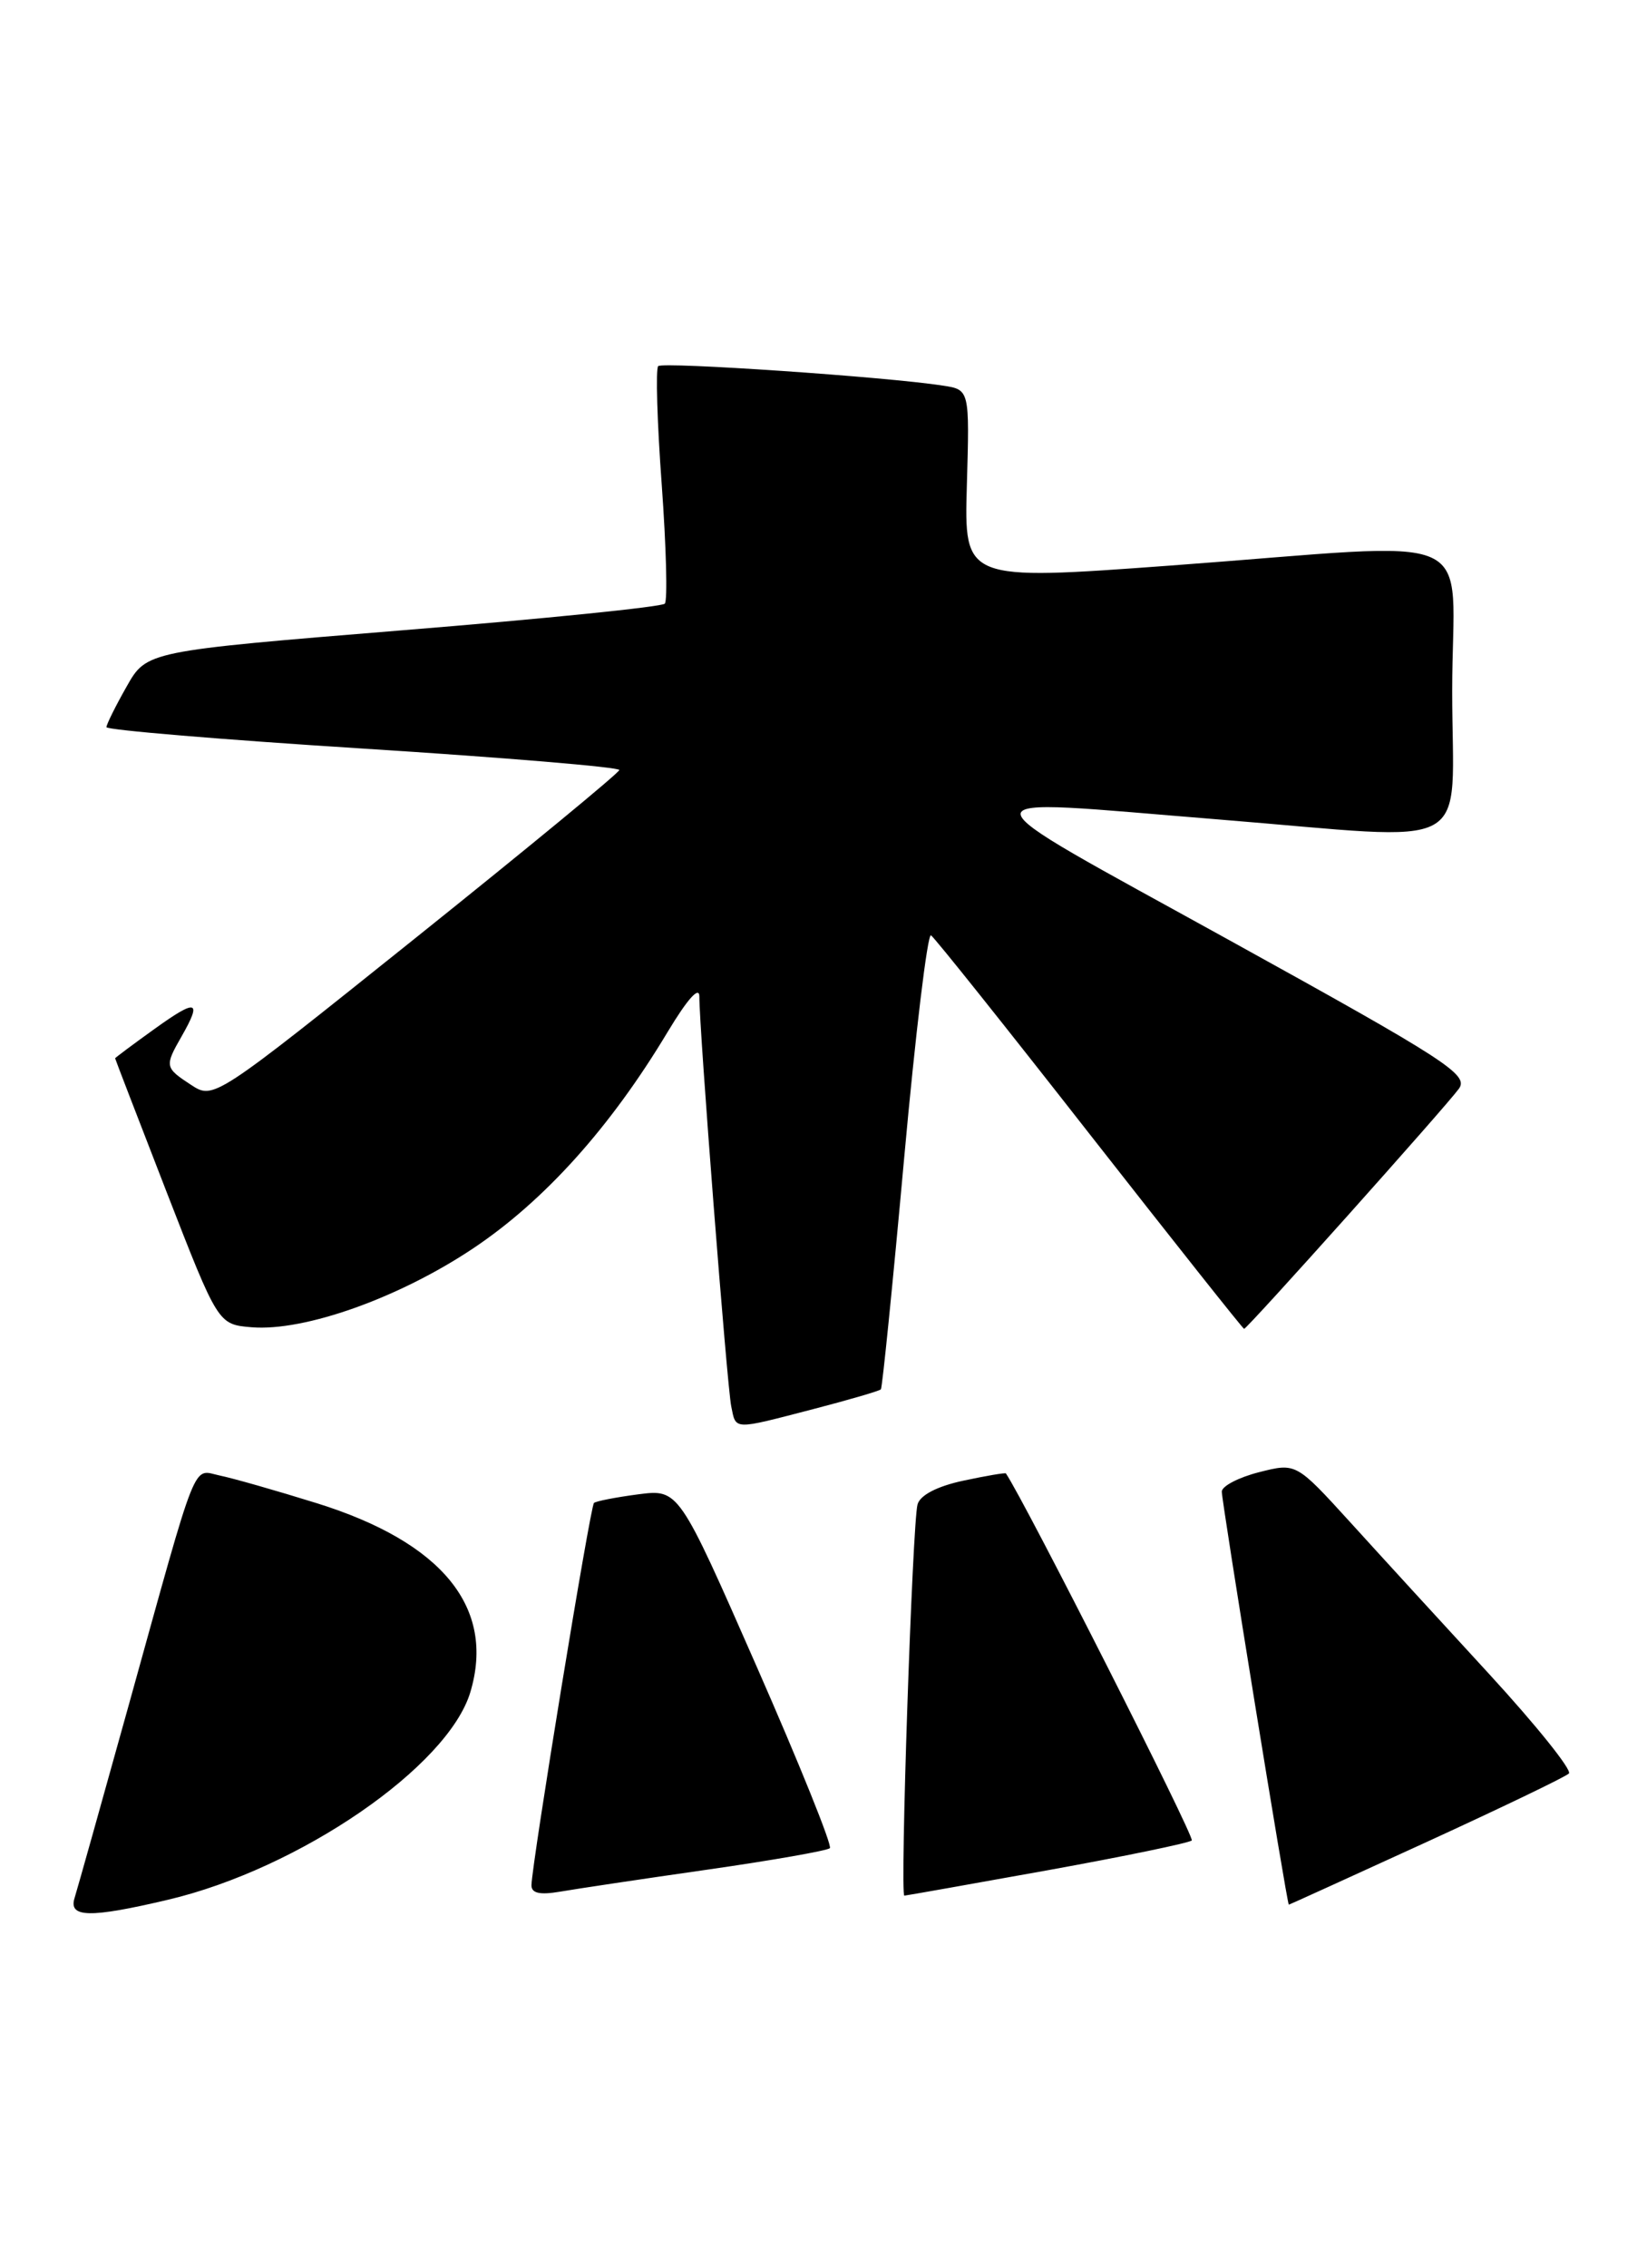 <?xml version="1.0" encoding="UTF-8" standalone="no"?>
<!DOCTYPE svg PUBLIC "-//W3C//DTD SVG 1.1//EN" "http://www.w3.org/Graphics/SVG/1.1/DTD/svg11.dtd" >
<svg xmlns="http://www.w3.org/2000/svg" xmlns:xlink="http://www.w3.org/1999/xlink" version="1.1" viewBox="0 0 186 256">
 <g >
 <path fill="currentColor"
d=" M 18.98 214.44 C 33.80 210.95 50.60 199.42 53.12 191.00 C 55.97 181.47 49.96 174.09 35.74 169.67 C 31.21 168.26 26.30 166.86 24.83 166.56 C 21.68 165.90 22.48 163.88 14.53 192.50 C 11.47 203.50 8.72 213.29 8.42 214.25 C 7.72 216.48 10.17 216.52 18.98 214.44 Z  M 161.08 207.94 C 169.56 204.05 176.81 200.57 177.18 200.19 C 177.55 199.81 173.50 194.76 168.18 188.97 C 162.86 183.19 155.77 175.45 152.44 171.78 C 146.37 165.12 146.37 165.12 142.19 166.18 C 139.88 166.77 137.99 167.75 137.98 168.37 C 137.97 169.50 145.35 215.00 145.55 215.00 C 145.61 215.00 152.60 211.82 161.08 207.94 Z  M 79.85 211.05 C 87.19 210.00 93.43 208.90 93.72 208.62 C 94.00 208.33 90.28 199.10 85.44 188.09 C 76.65 168.09 76.65 168.09 72.07 168.68 C 69.56 169.01 67.31 169.45 67.08 169.65 C 66.66 170.01 60.07 210.32 60.02 212.80 C 60.01 213.71 60.96 213.92 63.25 213.53 C 65.04 213.22 72.51 212.10 79.85 211.05 Z  M 118.28 211.12 C 126.96 209.55 134.30 208.03 134.59 207.75 C 134.95 207.38 115.79 169.57 113.60 166.32 C 113.53 166.22 111.36 166.59 108.78 167.14 C 105.84 167.77 103.91 168.77 103.62 169.82 C 103.04 171.88 101.62 214.01 102.13 213.98 C 102.34 213.97 109.60 212.68 118.28 211.12 Z  M 91.84 159.06 C 95.88 158.01 99.31 157.01 99.48 156.83 C 99.64 156.65 100.82 144.95 102.10 130.82 C 103.38 116.70 104.75 105.34 105.14 105.58 C 105.53 105.82 113.59 115.92 123.05 128.01 C 132.52 140.10 140.37 150.00 140.50 150.00 C 140.85 150.00 163.29 124.92 164.76 122.89 C 165.89 121.31 163.39 119.69 138.76 106.09 C 107.58 88.86 107.70 90.09 137.50 92.49 C 167.14 94.88 164.00 96.60 164.00 78.00 C 164.00 59.32 168.21 61.19 132.19 63.84 C 108.88 65.55 108.88 65.55 109.19 54.77 C 109.50 43.99 109.50 43.99 106.50 43.53 C 100.17 42.54 74.85 40.82 74.33 41.33 C 74.04 41.63 74.21 47.64 74.73 54.69 C 75.24 61.73 75.40 67.79 75.08 68.14 C 74.76 68.50 61.46 69.85 45.53 71.14 C 16.56 73.50 16.56 73.50 14.30 77.50 C 13.05 79.70 12.03 81.76 12.02 82.08 C 12.01 82.40 25.05 83.49 41.00 84.50 C 56.95 85.51 69.97 86.60 69.94 86.92 C 69.91 87.24 59.59 95.74 47.00 105.82 C 24.13 124.13 24.13 124.13 21.56 122.45 C 18.61 120.52 18.58 120.35 20.50 117.00 C 22.85 112.89 22.23 112.71 17.50 116.11 C 15.03 117.88 13.00 119.40 13.00 119.46 C 13.00 119.53 15.62 126.32 18.81 134.54 C 24.63 149.50 24.63 149.50 28.41 149.82 C 34.38 150.31 45.07 146.51 53.46 140.90 C 61.50 135.52 68.94 127.25 75.39 116.50 C 77.64 112.76 78.99 111.25 78.98 112.50 C 78.96 116.00 82.10 156.41 82.58 158.75 C 83.13 161.45 82.71 161.43 91.84 159.06 Z "/>
</g>
</svg>
